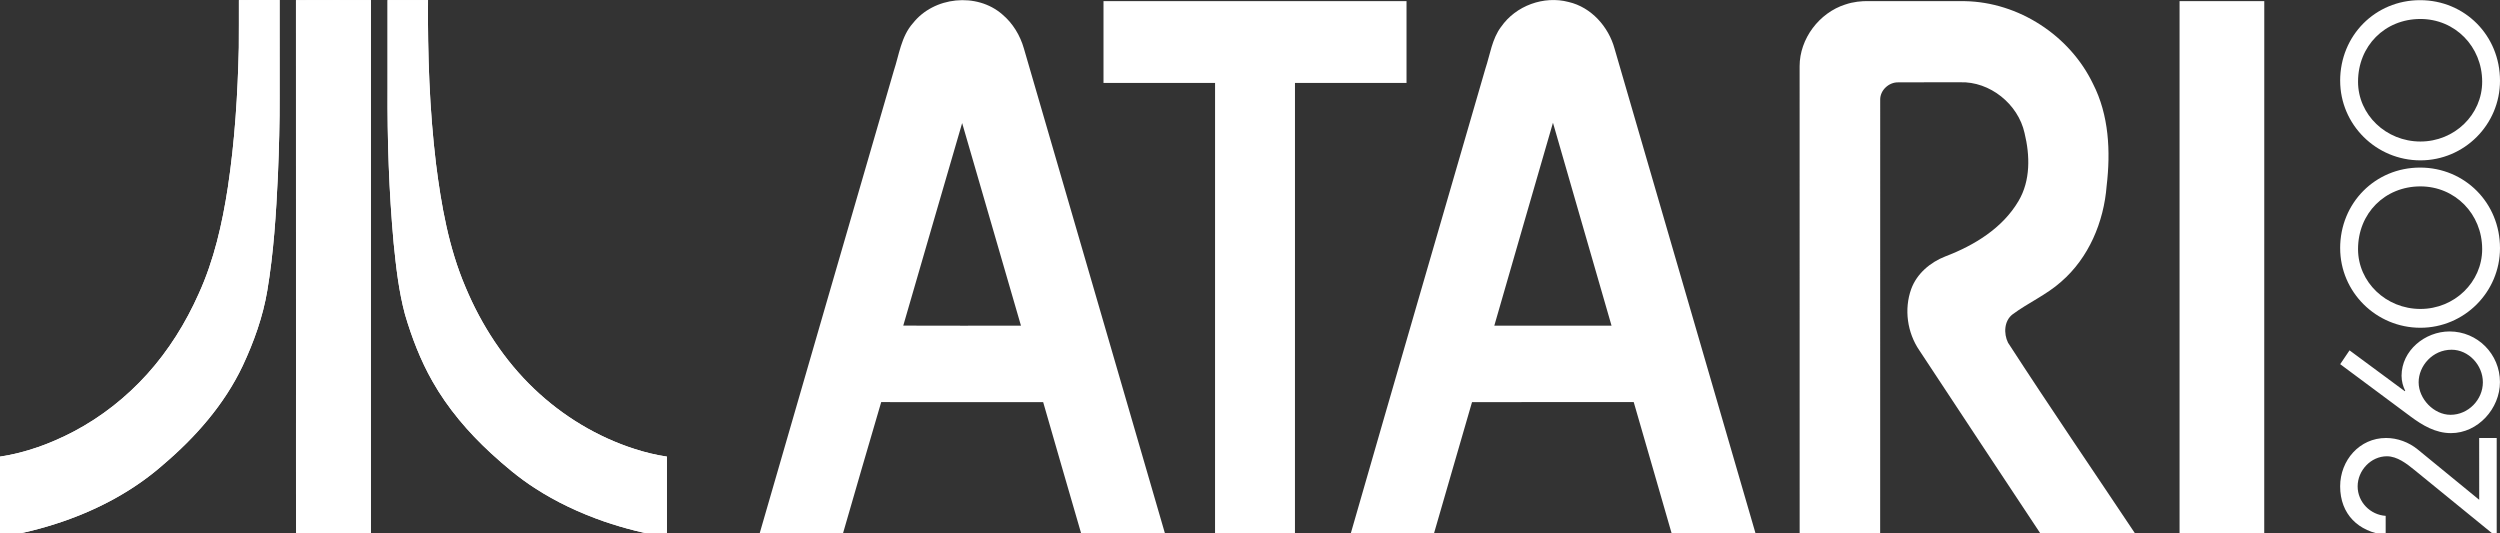 <?xml version="1.0" encoding="UTF-8"?>
<svg xmlns="http://www.w3.org/2000/svg" xmlns:xlink="http://www.w3.org/1999/xlink" width="464pt" height="99pt" viewBox="0 0 464 99" version="1.1">
<rect x="0" y="0" width="464" height="99" fill="#333333" stroke="none"/>
<g id="surface3">
<path style=" stroke:none;fill-rule:nonzero;fill:rgb(100%,100%,100%);fill-opacity:1;" d="M 169.43 4.324 C 173.293 -0.621 181.297 -1.469 186.039 2.684 C 187.98 4.316 189.34 6.57 190.035 9 C 198.816 39.219 207.637 69.426 216.406 99.652 C 211.223 99.66 206.039 99.645 200.855 99.66 C 198.414 91.324 196.027 82.98 193.613 74.637 C 183.59 74.617 173.574 74.633 163.551 74.629 C 161.098 82.965 158.676 91.309 156.266 99.66 C 151.109 99.645 145.957 99.66 140.801 99.652 C 149.145 70.824 157.496 41.996 165.879 13.172 C 166.879 10.156 167.254 6.785 169.426 4.32 M 178.574 22.844 C 174.898 35.363 171.301 47.906 167.645 60.434 C 174.93 60.465 182.211 60.445 189.492 60.445 C 185.848 47.91 182.223 35.375 178.574 22.844 Z M 178.574 22.844 "/>
<path style=" stroke:none;fill-rule:nonzero;fill:rgb(100%,100%,100%);fill-opacity:1;" d="M 278.609 4.977 C 281.312 1.059 286.531 -0.844 291.129 0.367 C 295.336 1.336 298.555 4.961 299.668 9.047 C 308.441 39.246 317.246 69.434 326.016 99.637 C 320.828 99.676 315.641 99.637 310.449 99.656 C 308.035 91.316 305.648 82.969 303.219 74.629 C 293.215 74.633 283.211 74.613 273.207 74.637 C 270.812 82.98 268.348 91.309 265.957 99.656 C 260.809 99.66 255.66 99.648 250.512 99.66 C 258.848 70.672 267.285 41.707 275.691 12.734 C 276.566 10.113 276.91 7.23 278.605 4.969 M 277.344 60.441 C 284.602 60.453 291.852 60.445 299.102 60.445 C 295.496 47.887 291.828 35.344 288.23 22.781 C 284.605 35.336 280.945 47.879 277.344 60.441 Z M 277.344 60.441 "/>
<path style=" stroke:none;fill-rule:nonzero;fill:rgb(100%,100%,100%);fill-opacity:1;" d="M 204.809 0.215 L 261.051 0.215 L 261.051 15.387 C 254.148 15.391 247.25 15.379 240.348 15.391 C 240.348 43.477 240.355 71.566 240.344 99.652 L 225.512 99.652 C 225.512 71.566 225.508 43.48 225.516 15.391 C 218.613 15.379 211.715 15.391 204.809 15.387 C 204.809 10.324 204.801 5.27 204.809 0.211 Z M 204.809 0.215 "/>
<path style=" stroke:none;fill-rule:nonzero;fill:rgb(100%,100%,100%);fill-opacity:1;" d="M 342.504 0.832 C 343.93 0.34 345.449 0.172 346.957 0.207 C 352.867 0.227 358.777 0.211 364.688 0.215 C 374.645 0.398 384.145 6.574 388.453 15.539 C 391.438 21.355 391.746 28.125 390.992 34.508 C 390.473 41.191 387.672 47.875 382.535 52.305 C 379.824 54.723 376.441 56.188 373.539 58.34 C 371.945 59.555 371.863 61.914 372.688 63.602 C 380.535 75.715 388.691 87.641 396.699 99.652 C 390.844 99.66 384.984 99.637 379.125 99.66 C 371.457 88.141 363.867 76.562 356.227 65.023 C 353.984 61.742 353.371 57.395 354.719 53.645 C 355.766 50.77 358.277 48.668 361.074 47.582 C 366.414 45.547 371.68 42.344 374.637 37.305 C 376.887 33.516 376.77 28.844 375.758 24.699 C 374.574 19.316 369.332 15.082 363.789 15.27 C 359.957 15.293 356.129 15.25 352.305 15.285 C 350.57 15.246 348.941 16.75 348.965 18.504 C 348.949 45.555 348.973 72.609 348.957 99.656 C 343.977 99.648 338.996 99.656 334.016 99.652 C 334.008 70.531 334.023 41.41 334.008 12.289 C 334.008 7.188 337.633 2.387 342.477 0.836 Z M 342.504 0.832 "/>
<path style=" stroke:none;fill-rule:nonzero;fill:rgb(100%,100%,100%);fill-opacity:1;" d="M 404.527 0.215 L 420.25 0.215 C 420.246 33.363 420.262 66.508 420.242 99.652 C 415.008 99.641 409.77 99.652 404.527 99.648 Z M 404.527 0.215 "/>
<path style=" stroke:none;fill-rule:nonzero;fill:rgb(100%,100%,100%);fill-opacity:1;" d="M 44.34 0.012 C 46.855 0.004 49.375 0.012 51.891 0.004 C 51.902 5.926 51.891 11.848 51.895 17.77 C 51.922 22.711 51.781 27.652 51.578 32.59 C 51.242 39.723 50.793 46.867 49.613 53.914 C 48.801 58.773 47.121 63.461 45.035 67.91 C 41.633 75.082 36.289 81.148 30.281 86.25 C 24.906 90.98 18.492 94.426 11.746 96.758 C 7.926 98.07 4 99.086 0 99.648 C 0.004 94.684 0.004 89.715 0 84.75 C 4.816 84.027 9.441 82.316 13.742 80.059 C 18.844 77.359 23.438 73.73 27.301 69.457 C 31.293 65.039 34.473 59.926 36.891 54.496 C 39.73 48.258 41.254 41.516 42.289 34.762 C 43.586 26.184 44.125 17.5 44.324 8.828 C 44.355 5.895 44.328 2.953 44.34 0.02 Z M 44.34 0.012 "/>
<path style=" stroke:none;fill-rule:nonzero;fill:rgb(100%,100%,100%);fill-opacity:1;" d="M 54.93 0.023 C 59.566 -0.008 64.203 0.016 68.84 0.008 C 68.84 33.219 68.84 66.434 68.84 99.652 C 64.215 99.66 59.586 99.629 54.965 99.668 C 54.906 89.078 54.953 78.484 54.938 67.895 C 54.934 45.273 54.949 22.648 54.93 0.027 Z M 54.93 0.023 "/>
<path style=" stroke:none;fill-rule:nonzero;fill:rgb(100%,100%,100%);fill-opacity:1;" d="M 71.934 0.008 C 74.438 0.008 76.941 0.004 79.441 0.012 C 79.359 10.137 79.707 20.281 80.914 30.344 C 81.902 38.16 83.293 46.031 86.406 53.312 C 89.355 60.355 93.609 66.902 99.152 72.18 C 104.441 77.227 110.855 81.109 117.824 83.34 C 119.77 83.965 121.758 84.449 123.777 84.746 C 123.773 89.711 123.773 94.672 123.777 99.637 C 119.805 99.098 115.91 98.074 112.121 96.785 C 107.609 95.215 103.246 93.184 99.234 90.574 C 96.309 88.691 93.648 86.438 91.09 84.09 C 86.875 80.203 83.105 75.781 80.27 70.781 C 78.055 66.887 76.438 62.68 75.172 58.383 C 74.012 54.07 73.516 49.613 73.066 45.176 C 72.195 35.594 71.871 25.961 71.934 16.34 C 71.938 10.895 71.934 5.449 71.938 0.008 Z M 71.934 0.008 "/>
<path style=" stroke:none;fill-rule:nonzero;fill:rgb(100%,100%,100%);fill-opacity:1;" d="M 44.34 0.012 C 44.328 2.949 44.355 5.891 44.324 8.828 C 44.125 17.5 43.586 26.184 42.289 34.762 C 41.254 41.516 39.73 48.258 36.891 54.496 C 34.473 59.93 31.293 65.039 27.301 69.457 C 23.438 73.734 18.844 77.359 13.742 80.059 C 9.441 82.32 4.816 84.027 0 84.75 C 0.004 89.715 0.004 94.684 0 99.648 C 4 99.086 7.926 98.07 11.746 96.758 C 18.492 94.426 24.906 90.98 30.281 86.25 C 36.289 81.148 41.633 75.082 45.035 67.91 C 47.121 63.461 48.801 58.773 49.613 53.914 C 50.793 46.867 51.242 39.723 51.578 32.59 C 51.781 27.652 51.922 22.711 51.895 17.77 C 51.891 11.844 51.902 5.922 51.891 0 C 49.375 0.008 46.855 -0.004 44.34 0.008 "/>
<path style=" stroke:none;fill-rule:nonzero;fill:rgb(100%,100%,100%);fill-opacity:1;" d="M 54.93 0.023 C 54.949 22.648 54.934 45.27 54.938 67.895 C 54.957 78.484 54.906 89.078 54.965 99.668 C 59.59 99.625 64.215 99.656 68.84 99.648 C 68.84 66.438 68.84 33.223 68.84 0.008 C 64.203 0.02 59.566 -0.008 54.93 0.023 "/>
<path style=" stroke:none;fill-rule:nonzero;fill:rgb(100%,100%,100%);fill-opacity:1;" d="M 71.934 0.008 C 71.93 5.449 71.934 10.895 71.934 16.34 C 71.871 25.961 72.195 35.59 73.066 45.176 C 73.516 49.613 74.012 54.066 75.172 58.383 C 76.438 62.676 78.055 66.887 80.27 70.781 C 83.102 75.781 86.875 80.199 91.09 84.086 C 93.648 86.438 96.309 88.691 99.234 90.57 C 103.246 93.18 107.609 95.215 112.121 96.785 C 115.91 98.074 119.805 99.098 123.777 99.637 C 123.773 94.672 123.773 89.707 123.777 84.746 C 121.754 84.449 119.77 83.961 117.824 83.34 C 110.855 81.105 104.441 77.227 99.152 72.18 C 93.609 66.902 89.355 60.355 86.406 53.312 C 83.293 46.031 81.902 38.156 80.914 30.34 C 79.707 20.281 79.359 10.137 79.441 0.008 C 76.926 0.008 74.422 0.012 71.918 0.016 "/>
<path style=" stroke:none;fill-rule:nonzero;fill:rgb(100%,100%,100%);fill-opacity:1;" d="M 460.141 81.293 L 463.387 81.293 L 463.387 99.668 L 448.105 87.215 C 446.672 86.043 444.898 84.684 443.012 84.684 C 440.031 84.684 437.578 87.328 437.578 90.27 C 437.578 93.176 439.918 95.555 442.781 95.742 L 442.781 99.289 C 437.727 98.723 434.332 95.441 434.332 90.27 C 434.332 85.441 437.918 81.289 442.859 81.289 C 444.973 81.289 447.086 82.082 448.707 83.402 L 460.141 92.762 L 460.133 81.293 Z M 460.141 81.293 "/>
<path style=" stroke:none;fill-rule:nonzero;fill:rgb(100%,100%,100%);fill-opacity:1;" d="M 436.07 65.023 L 446.332 72.609 L 446.41 72.535 C 445.996 71.703 445.73 70.762 445.73 69.742 C 445.73 65.062 450.07 61.516 454.637 61.516 C 459.84 61.516 463.992 65.742 463.992 70.914 C 463.992 75.816 459.918 80.387 454.902 80.387 C 452.031 80.387 449.621 78.949 447.391 77.293 L 434.34 67.59 L 436.074 65.023 Z M 455.012 64.91 C 451.461 64.91 448.898 67.93 448.898 70.949 C 448.898 74.043 451.727 76.988 454.82 76.988 C 458.105 76.988 460.82 74.195 460.82 70.949 C 460.82 67.777 458.184 64.91 455.008 64.91 Z M 455.012 64.91 "/>
<path style=" stroke:none;fill-rule:nonzero;fill:rgb(100%,100%,100%);fill-opacity:1;" d="M 434.336 46.055 C 434.336 54.203 441.016 60.832 449.227 60.832 C 457.375 60.832 464 54.203 464 46.055 C 464 37.672 457.484 31.102 449.168 31.102 C 440.844 31.102 434.332 37.672 434.332 46.055 Z M 449.23 34.594 C 455.66 34.594 460.691 39.711 460.691 46.238 C 460.691 52.359 455.551 57.34 449.23 57.34 C 442.848 57.34 437.652 52.359 437.652 46.238 C 437.652 39.598 442.629 34.594 449.234 34.594 Z M 449.23 34.594 "/>
<path style=" stroke:none;fill-rule:nonzero;fill:rgb(100%,100%,100%);fill-opacity:1;" d="M 434.336 14.984 C 434.336 23.133 441.016 29.762 449.227 29.762 C 457.375 29.762 464 23.133 464 14.984 C 464 6.598 457.484 0.031 449.168 0.031 C 440.844 0.031 434.332 6.598 434.332 14.984 Z M 449.23 3.523 C 455.66 3.523 460.691 8.637 460.691 15.164 C 460.691 21.289 455.551 26.266 449.23 26.266 C 442.848 26.266 437.652 21.289 437.652 15.164 C 437.652 8.527 442.629 3.523 449.234 3.523 Z M 449.23 3.523 "/>
</g>
</svg>
